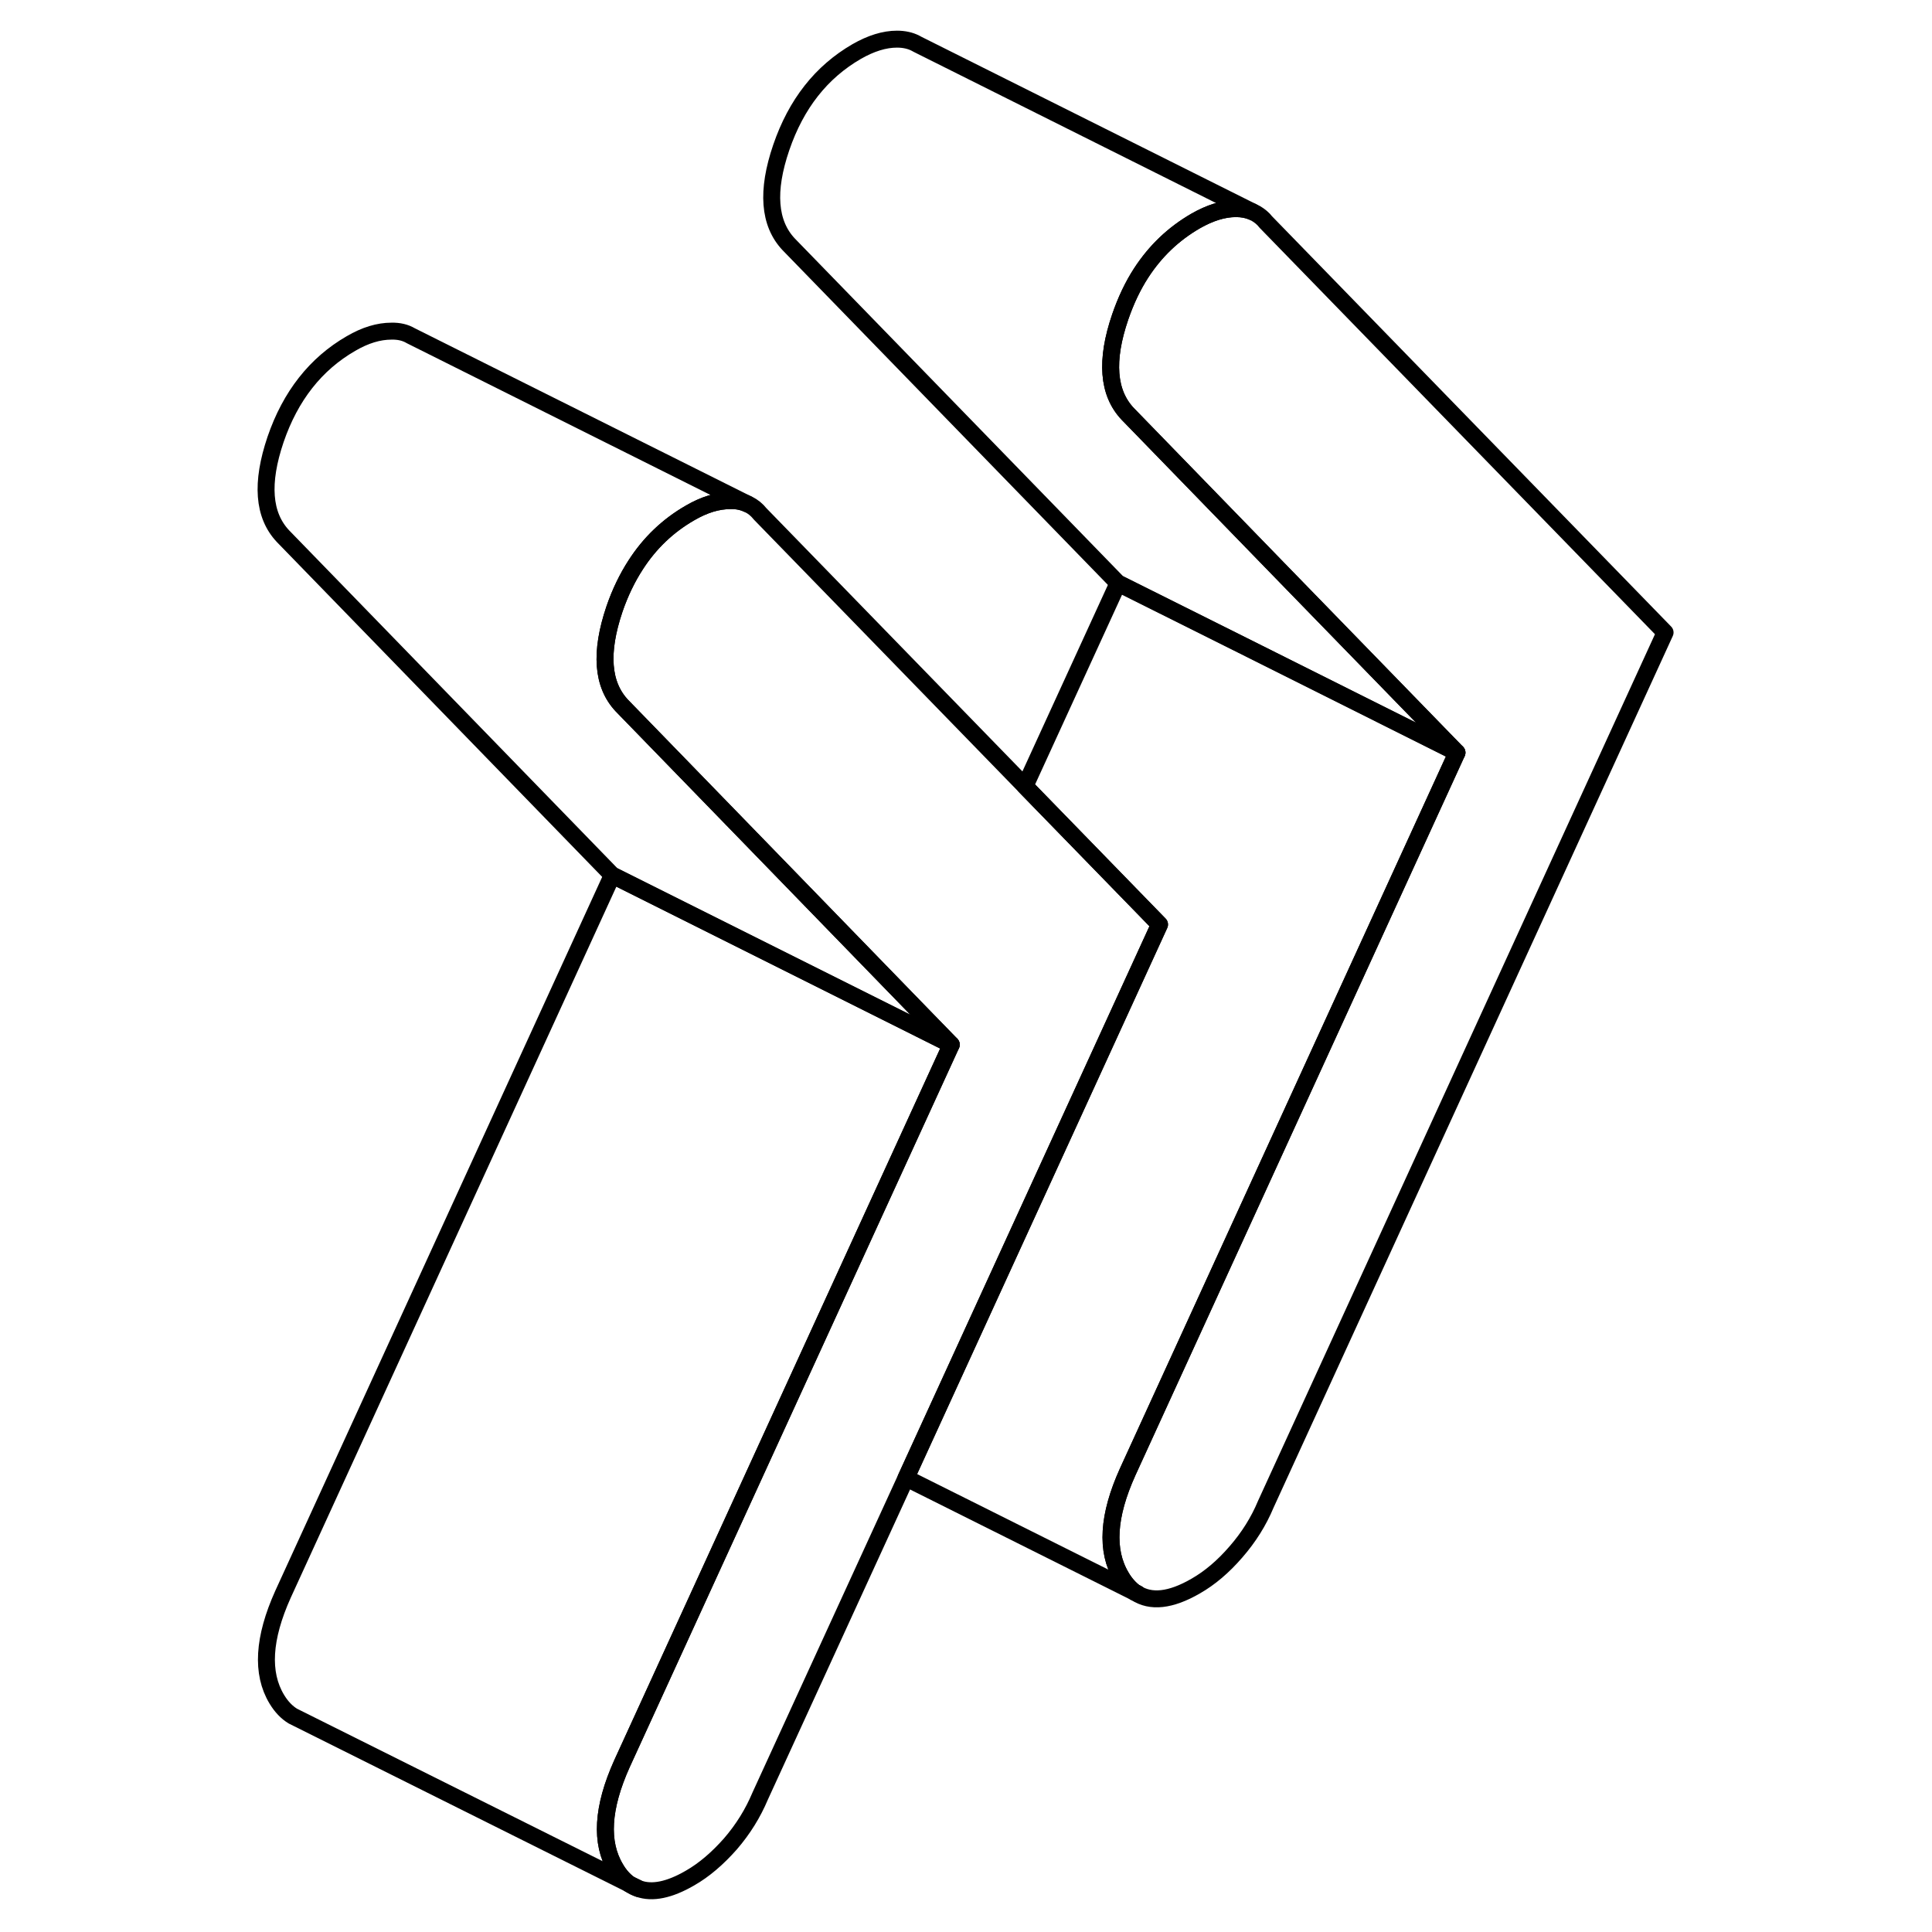 <svg width="24" height="24" viewBox="0 0 88 114" fill="none" xmlns="http://www.w3.org/2000/svg" stroke-width="1px" stroke-linecap="round" stroke-linejoin="round">
    <path d="M24.17 111.19C24.33 111.3 24.5 111.39 24.68 111.44L24.17 111.19Z" stroke="currentColor" stroke-linejoin="round"/>
    <path d="M43.13 61.64L23.13 51.64L3.7 31.64C2.53 30.4 2.39 28.5 3.26 25.93C4.14 23.36 5.63 21.47 7.71 20.27C8.55 19.78 9.34 19.54 10.1 19.54C10.54 19.53 10.92 19.62 11.24 19.81L11.32 19.85L31.11 29.74C30.82 29.6 30.48 29.53 30.1 29.54C29.34 29.54 28.55 29.78 27.71 30.27C26.41 31.02 25.34 32.04 24.51 33.33C24.01 34.1 23.59 34.97 23.26 35.93C22.39 38.5 22.53 40.4 23.7 41.64L32.57 50.77L41.34 59.8L43.13 61.64Z" stroke="currentColor" stroke-linejoin="round"/>
    <path d="M55.42 54.55L40.46 87.21L31.85 105.99C31.43 106.99 30.85 107.93 30.1 108.8C29.34 109.66 28.55 110.34 27.71 110.82C26.5 111.52 25.49 111.73 24.68 111.44L24.17 111.19L24.12 111.16C23.82 110.94 23.55 110.64 23.33 110.26C22.41 108.73 22.53 106.67 23.7 104.07L33.26 83.19L43.13 61.64L41.34 59.8L32.57 50.77L23.7 41.64C22.53 40.4 22.39 38.5 23.26 35.93C23.59 34.97 24.01 34.1 24.51 33.33C25.34 32.04 26.41 31.02 27.71 30.27C28.55 29.78 29.34 29.54 30.1 29.54C30.48 29.53 30.82 29.6 31.11 29.74L31.16 29.76C31.43 29.89 31.66 30.08 31.85 30.32L47.48 46.39L53.62 52.7L55.42 54.55Z" stroke="currentColor" stroke-linejoin="round"/>
    <path d="M85.25 37.32L61.69 88.76C61.27 89.77 60.68 90.71 59.93 91.57C59.18 92.44 58.39 93.11 57.55 93.59C56.08 94.44 54.9 94.57 54.01 93.98L53.95 93.95C53.66 93.73 53.38 93.42 53.16 93.04C52.24 91.5 52.37 89.44 53.54 86.85L72.97 44.41L62.4 33.54L53.54 24.42C52.37 23.18 52.22 21.27 53.1 18.7C53.43 17.74 53.84 16.87 54.34 16.1C55.18 14.81 56.24 13.8 57.55 13.04C58.39 12.56 59.18 12.31 59.93 12.31C60.29 12.31 60.61 12.37 60.89 12.49L61.11 12.6C61.33 12.73 61.53 12.89 61.69 13.1L85.25 37.32Z" stroke="currentColor" stroke-linejoin="round"/>
    <path d="M53.95 93.95L40.46 87.21L55.42 54.55L53.62 52.7L47.48 46.39L52.97 34.41L60.32 38.08L72.97 44.41L53.54 86.85C52.37 89.44 52.24 91.5 53.16 93.04C53.38 93.42 53.66 93.73 53.95 93.95Z" stroke="currentColor" stroke-linejoin="round"/>
    <path d="M54.12 94.03L54.01 93.98" stroke="currentColor" stroke-linejoin="round"/>
    <path d="M23.7 104.07C22.53 106.67 22.41 108.73 23.33 110.26C23.55 110.64 23.82 110.94 24.12 111.16L4.52 101.38L4.28 101.26C3.92 101.04 3.6 100.71 3.33 100.26C2.41 98.73 2.53 96.67 3.7 94.07L23.13 51.64L43.13 61.64L33.26 83.19L23.7 104.07Z" stroke="currentColor" stroke-linejoin="round"/>
    <path d="M72.97 44.41L60.32 38.08L52.97 34.41L33.54 14.42C32.37 13.18 32.22 11.27 33.1 8.7C33.98 6.13 35.46 4.25 37.55 3.04C38.39 2.56 39.18 2.31 39.93 2.31C40.34 2.31 40.71 2.39 41.02 2.55L41.15 2.62L60.89 12.49C60.61 12.37 60.29 12.31 59.93 12.31C59.18 12.31 58.39 12.56 57.55 13.04C56.24 13.8 55.18 14.81 54.34 16.1C53.84 16.87 53.43 17.74 53.1 18.7C52.22 21.27 52.37 23.18 53.54 24.42L62.4 33.54L72.97 44.41Z" stroke="currentColor" stroke-linejoin="round"/>
</svg>